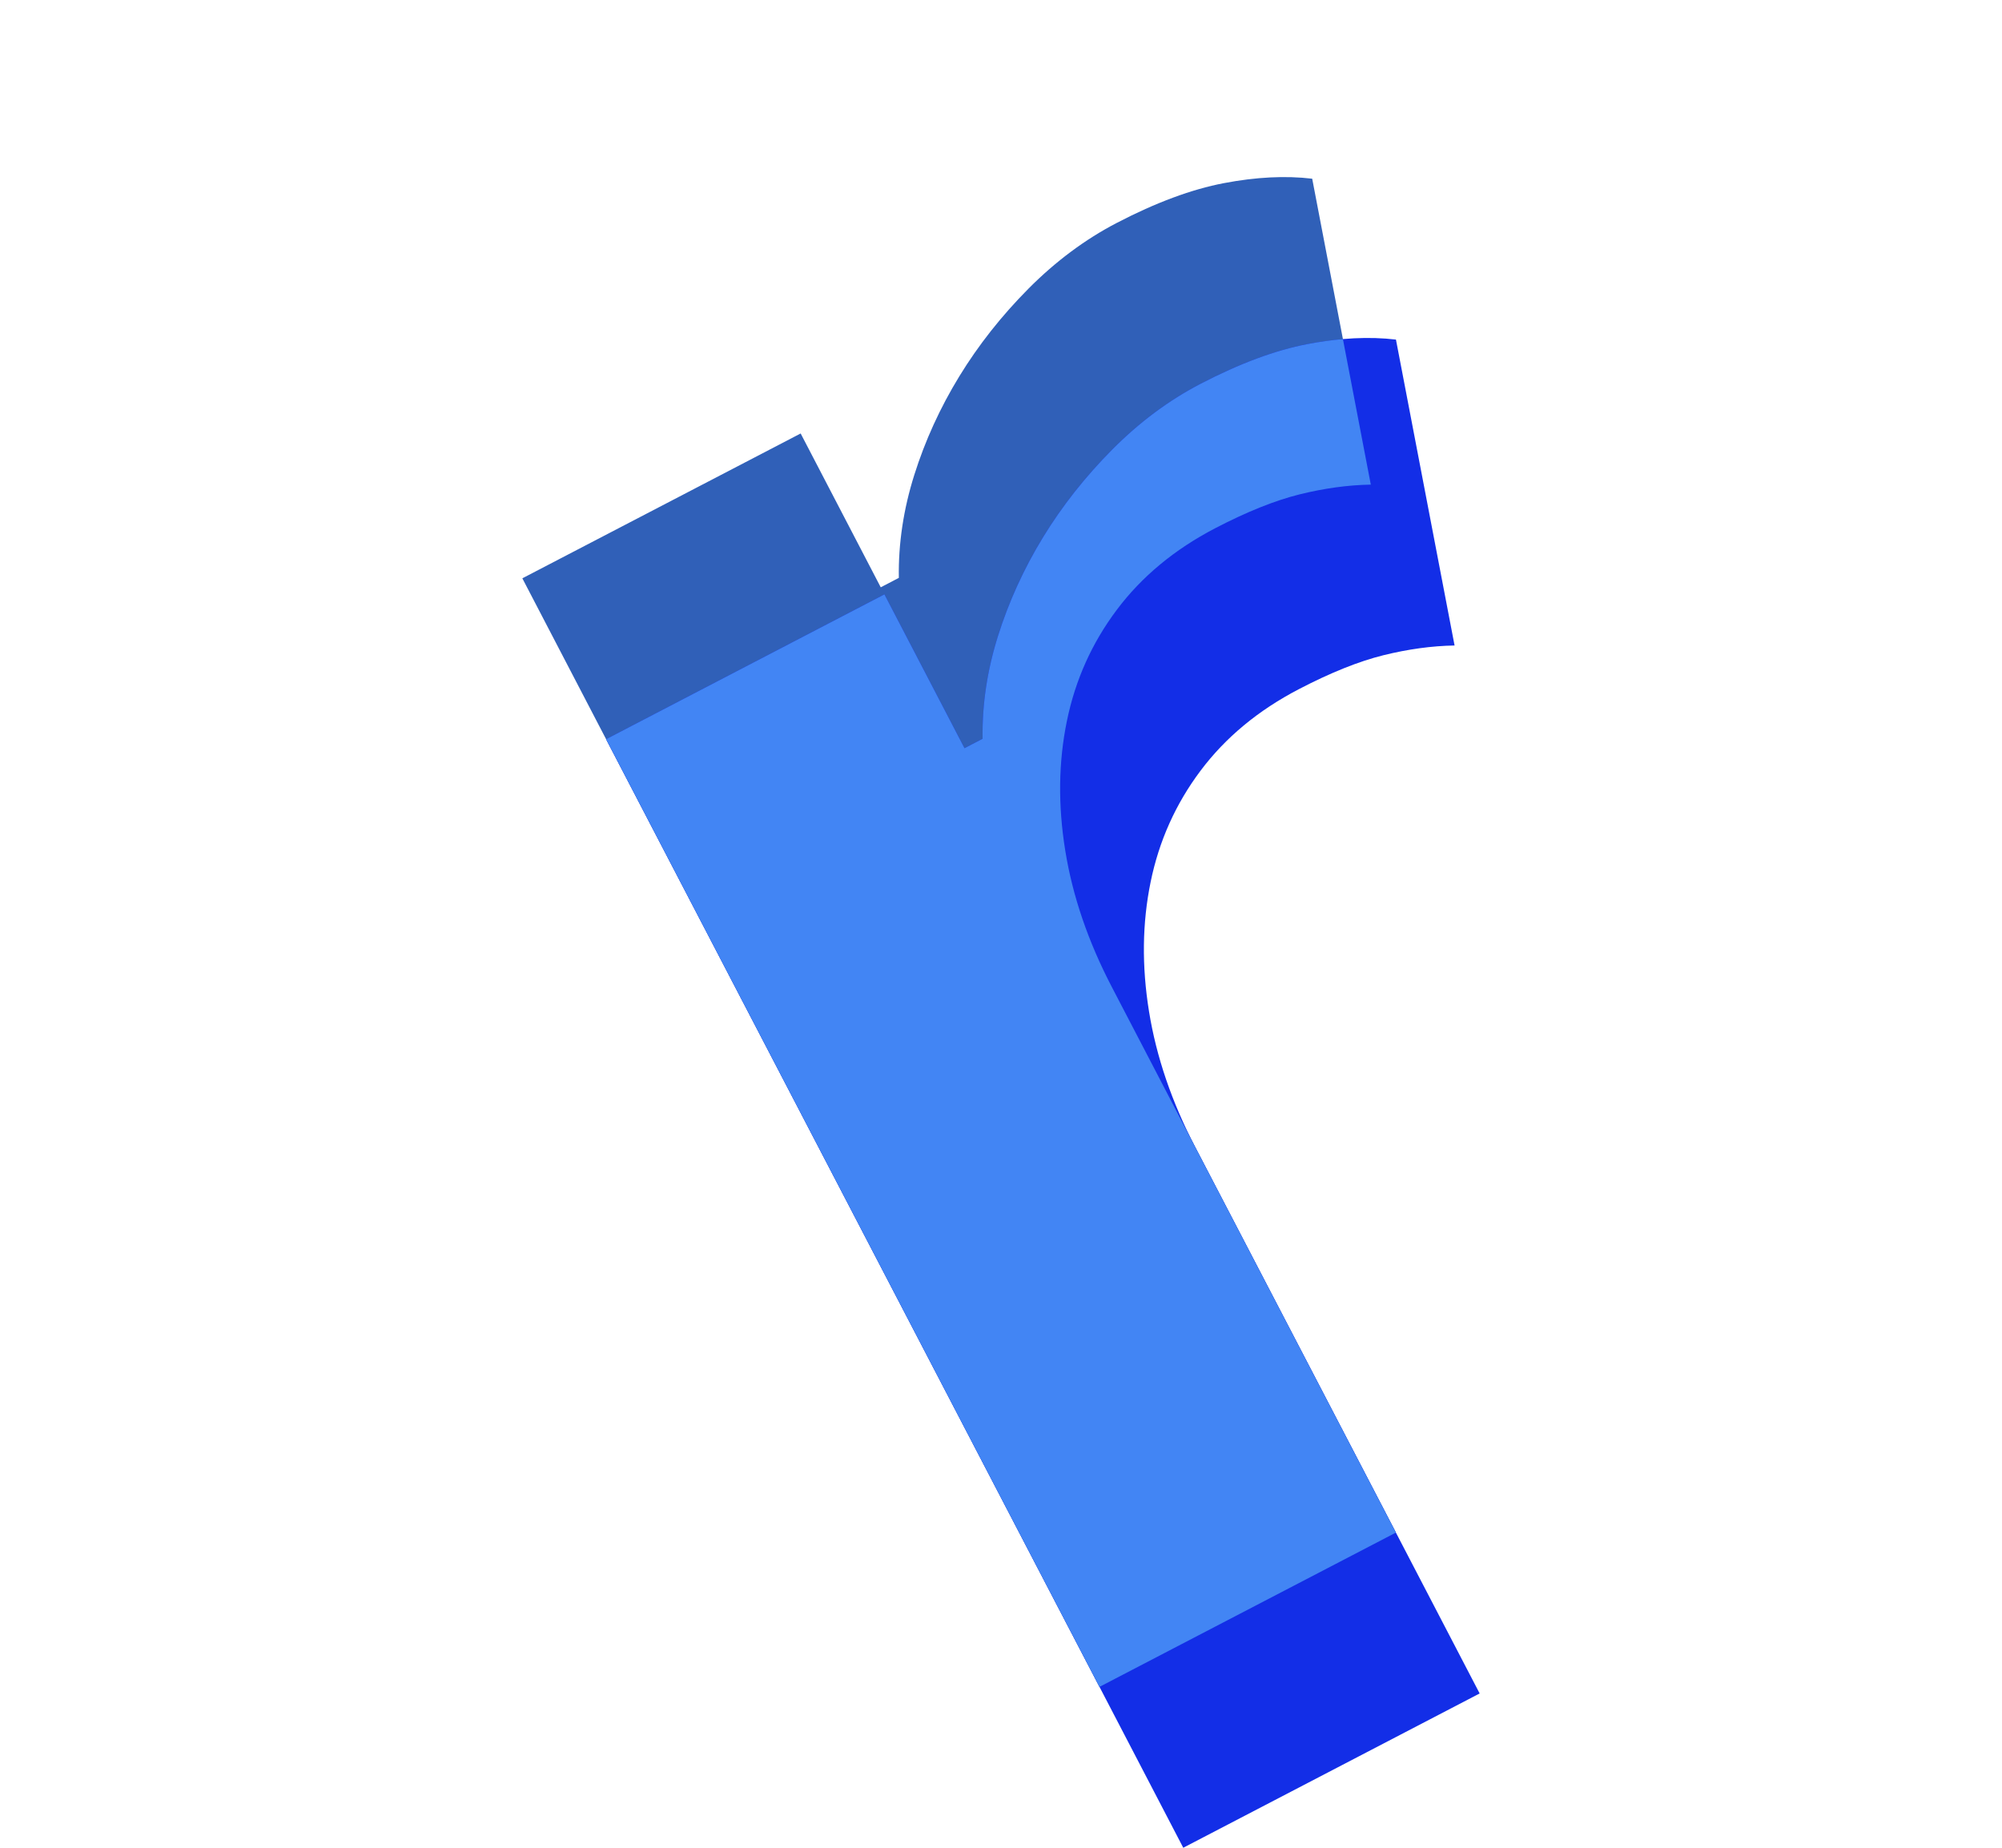 <?xml version="1.0" encoding="utf-8"?>
<!-- Generator: Adobe Illustrator 15.1.0, SVG Export Plug-In . SVG Version: 6.00 Build 0)  -->
<!DOCTYPE svg PUBLIC "-//W3C//DTD SVG 1.1//EN" "http://www.w3.org/Graphics/SVG/1.1/DTD/svg11.dtd">
<svg version="1.1" id="Layer_1" xmlns="http://www.w3.org/2000/svg" xmlns:xlink="http://www.w3.org/1999/xlink" x="0px" y="0px"
	 width="260px" height="240px" viewBox="0 0 260 240" enable-background="new 0 0 260 240" xml:space="preserve">
<g>
	<g>
		<path fill="#3060B8" d="M67.837,75.116l36.144-18.814l10.401,19.981l2.351-1.225c-0.072-4.443,0.596-8.899,2.004-13.367
			c1.409-4.468,3.355-8.732,5.846-12.807c2.486-4.066,5.487-7.868,9.001-11.407c3.513-3.532,7.324-6.375,11.438-8.517
			c5.092-2.651,9.735-4.373,13.928-5.173c4.189-0.797,8.011-0.989,11.466-0.576l7.611,39.734c-2.962,0.05-6.045,0.475-9.241,1.264
			c-3.198,0.795-6.854,2.26-10.967,4.4c-5.288,2.754-9.551,6.291-12.781,10.6c-3.236,4.311-5.396,9.13-6.482,14.451
			c-1.094,5.324-1.163,10.928-0.21,16.815c0.947,5.892,2.96,11.788,6.033,17.692l36.907,70.896l-38.495,20.037L67.837,75.116z"/>
	</g>
	<g>
		<path fill="#132EE7" d="M78.715,96.014l36.144-18.814l10.401,19.98l2.351-1.224c-0.072-4.444,0.597-8.899,2.005-13.368
			c1.408-4.467,3.355-8.731,5.846-12.807c2.486-4.064,5.485-7.867,8.999-11.407c3.514-3.532,7.327-6.375,11.441-8.517
			c5.091-2.65,9.733-4.373,13.927-5.173c4.188-0.797,8.009-0.989,11.464-0.576l7.613,39.734c-2.963,0.05-6.045,0.475-9.24,1.264
			c-3.198,0.794-6.854,2.259-10.967,4.401c-5.291,2.752-9.552,6.29-12.783,10.598c-3.235,4.312-5.396,9.131-6.482,14.451
			c-1.093,5.324-1.163,10.929-0.21,16.817c0.948,5.89,2.962,11.786,6.035,17.69l36.905,70.896L153.67,240L78.715,96.014z"/>
	</g>
	<path fill="#4285F4" d="M138.345,110.476c-0.953-5.888-0.884-11.491,0.21-16.815c1.086-5.321,3.246-10.141,6.482-14.451
		c3.23-4.309,7.493-7.846,12.781-10.6c4.113-2.141,7.769-3.605,10.967-4.4c3.196-0.789,6.279-1.214,9.241-1.264l-3.622-18.903
		c-1.475,0.129-2.999,0.342-4.576,0.643c-4.193,0.8-8.836,2.523-13.927,5.173c-4.114,2.142-7.928,4.984-11.441,8.517
		c-3.514,3.54-6.513,7.342-8.999,11.407c-2.49,4.075-4.438,8.34-5.846,12.807c-1.408,4.469-2.077,8.924-2.005,13.368l-2.351,1.224
		l-10.401-19.98L78.715,96.014l64.075,123.088l38.495-20.037l-26.027-50l-10.88-20.896
		C141.305,122.264,139.292,116.367,138.345,110.476z"/>
</g>
</svg>
